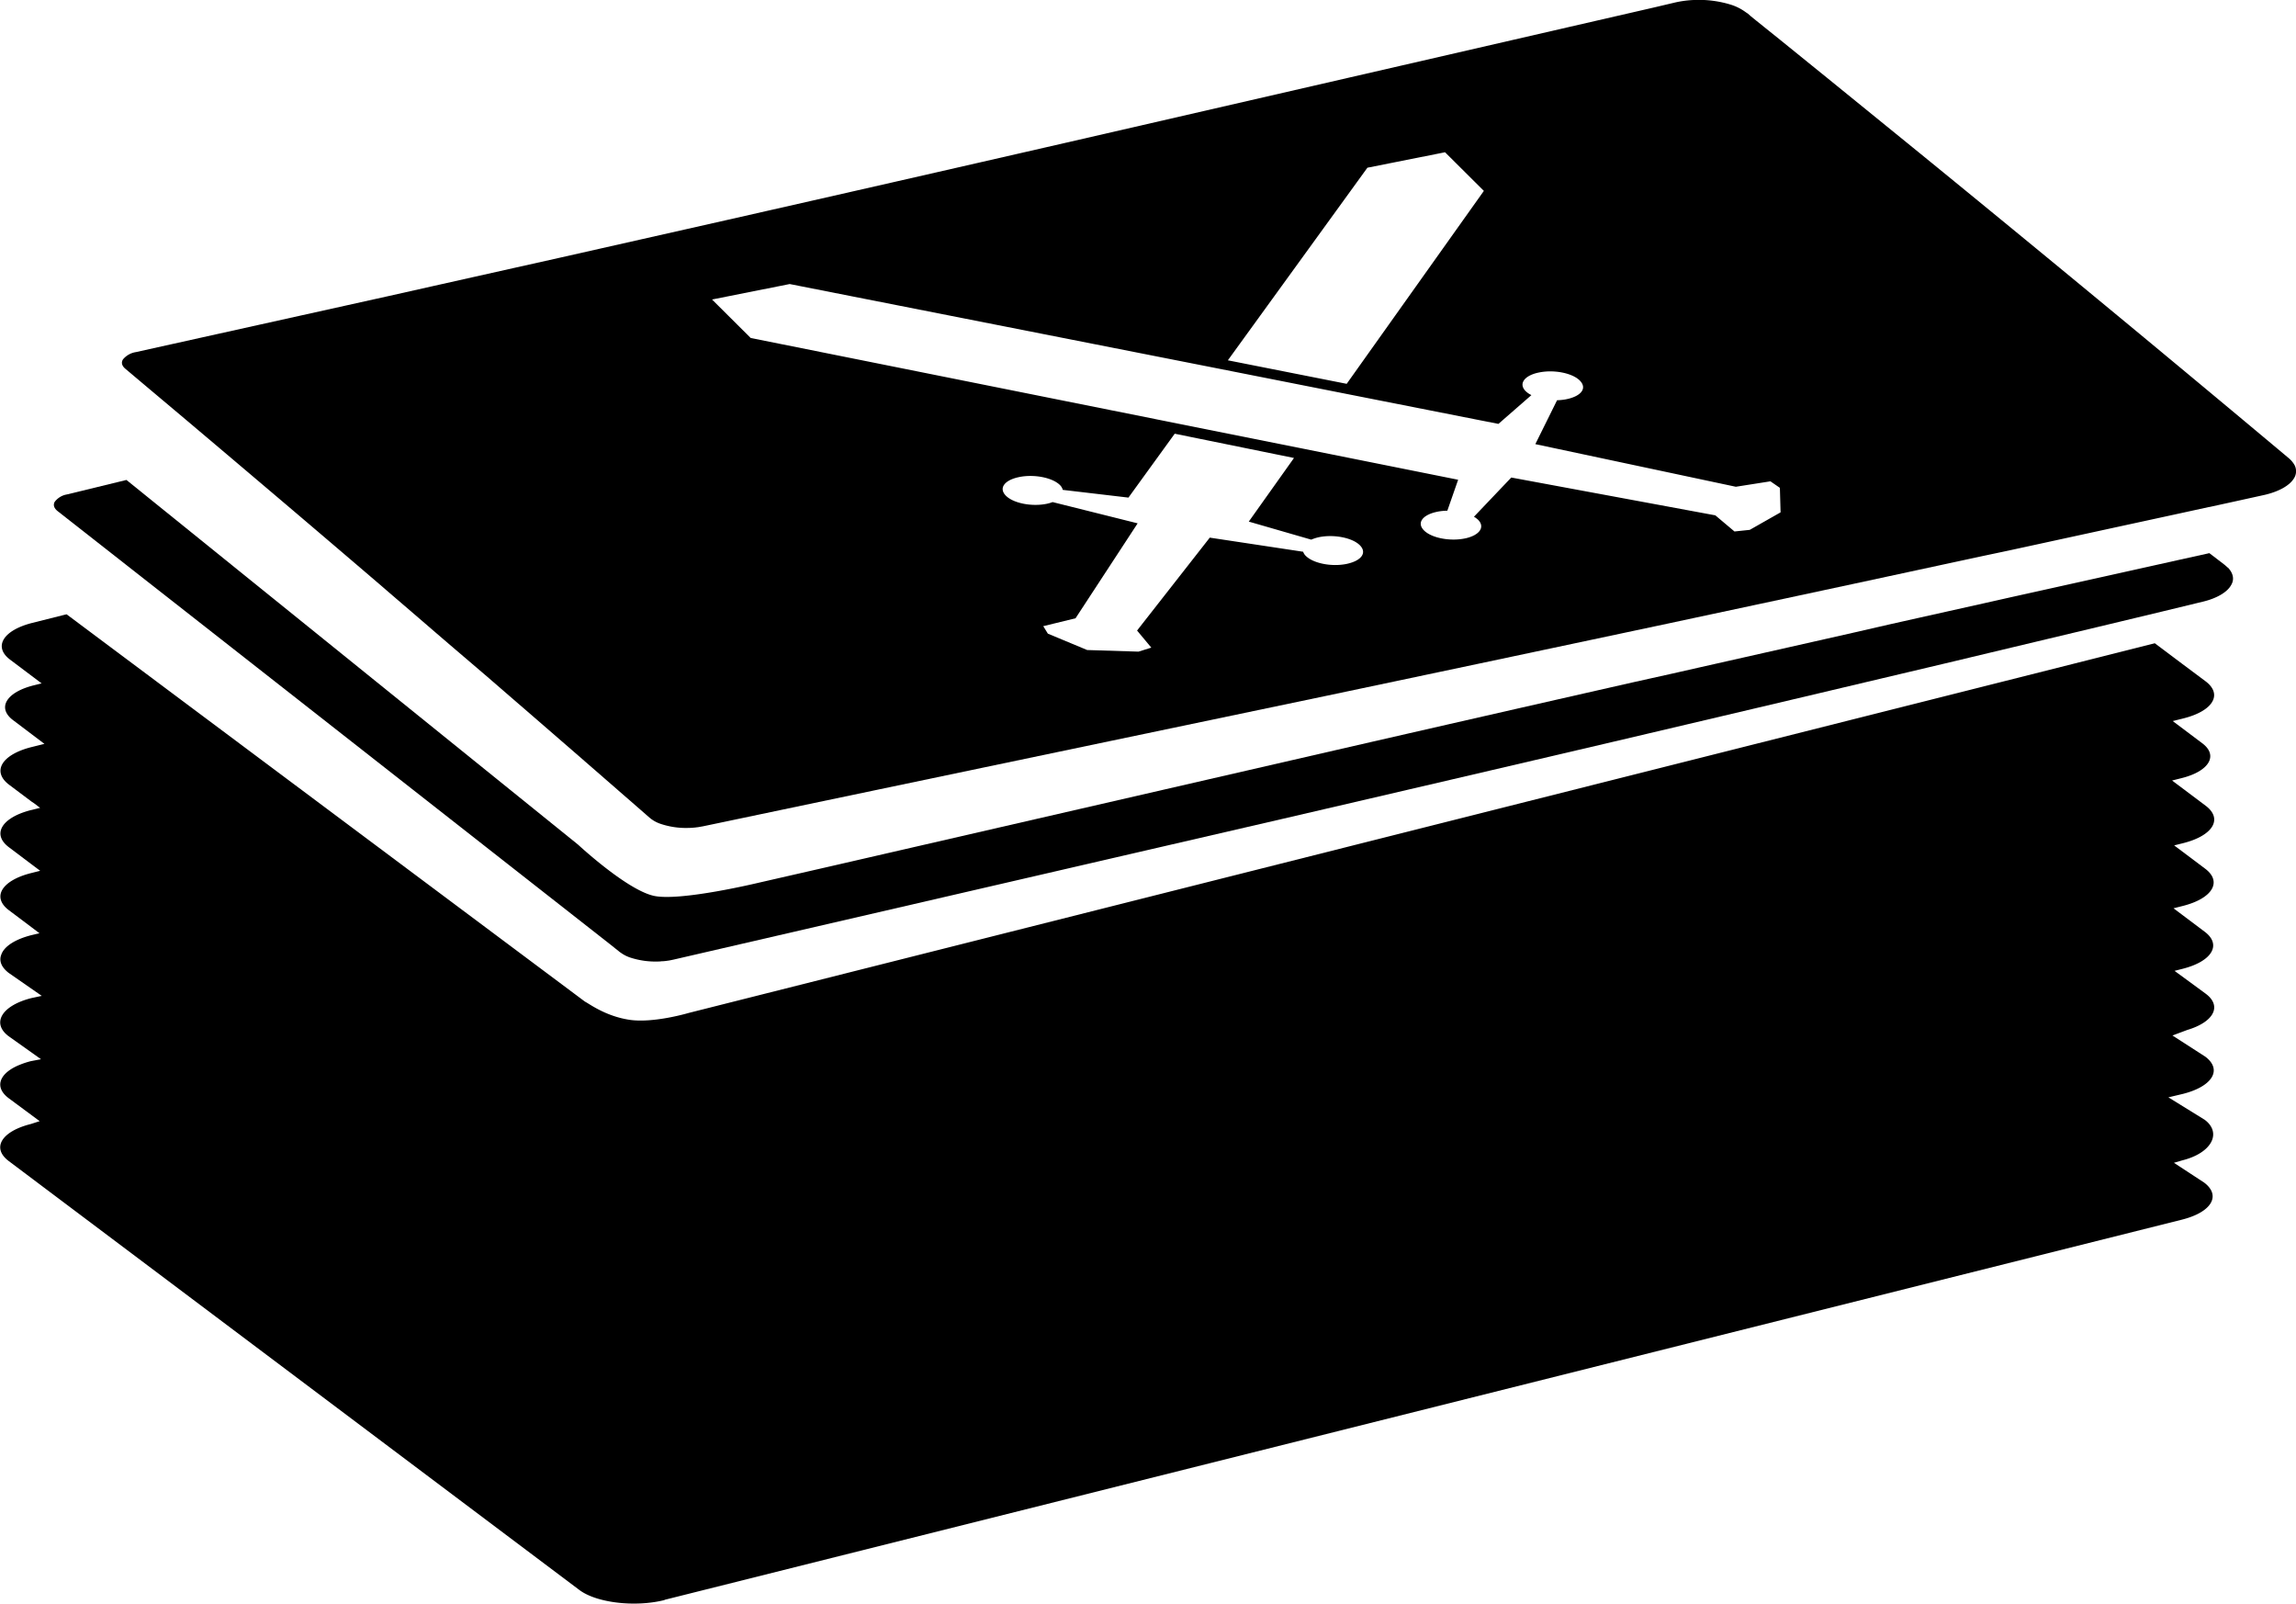 <svg xmlns="http://www.w3.org/2000/svg" viewBox="0 0 671.84 469.08"><title>deck2</title><path d="M645.41,235.7l-9.83-7.38,2.71-.68c8.12-2,10.89-6.63,6.14-10.2l-8.66-6.51,3.13-.78c8.63-2.16,11.56-7,6.51-10.83l-7-5.23-7.88-5.92-429,108.14s-10.32,3.08-17.4,2-11.9-4.82-12.94-5.29L19.49,179.7l-.72.17L9.5,182.2C.87,184.36-2.06,189.23,3,193l9.18,6.91-2.23.55c-8.12,2-10.89,6.63-6.13,10.2L13,217.6l-3.77.94c-8.73,2.19-11.69,7.12-6.59,11l6.59,4.95L10,235l1.74,1.32-1.67.41-.82.21-.07,0c-8.69,2.18-11.65,7.09-6.56,10.91l6.63,5,1.61,1.21.9.67-2.62.66c-8.67,2.17-11.61,7.06-6.54,10.87l6.65,5,2.3,1.74-2.3.54c-5,1.26-8.1,3.41-8.88,5.74-.7,1.77,0,3.66,2.2,5.34l9.65,6.7-3,.64c-8.69,2.18-11.79,7.32-6.71,11.15L12,309.85l-2.9.55a23.12,23.12,0,0,0-3.41,1.12c-.3.12-.59.24-.86.37-5.22,2.48-6.39,6.29-2.27,9.38l9.05,6.7-2.57.83c-8.62,2.16-11.55,7-6.51,10.82L169.49,465.08c5,3.79,16.23,5.13,24.86,3l.21-.11,443.9-111.19c8.63-2.16,11.56-7,6.52-10.83l-8.86-5.8,2.47-.72c8.66-2.17,11.6-8.06,6.54-11.86L634.5,321l4.22-1c8.69-2.18,11.65-7.09,6.56-10.91l-9.59-6.18,4.33-1.62c7.78-2.32,10.25-7,5.39-10.61L636.3,284l2.29-.58c8.66-2.17,11.6-7.06,6.54-10.86L636,265.7l2.69-.68c8.69-2.18,11.65-7.09,6.56-10.91l-9.06-6.81,2.61-.65C647.55,244.46,650.51,239.54,645.41,235.7Z"/><path d="M651.75,165.94c-.15-.15-.32-.3-.5-.45a4.71,4.71,0,0,0-.41-.35l-4.18-3.2-.16-.13-8.59,1.9L618,168.14l-19.37,4.3-10.33,2.29-7.65,1.72-19,4.24-8.48,1.9L542.66,185l-8,1.81-10.89,2.46-7.45,1.68-19.47,4.39-7.5,1.7L478,199.56q-43.72,9.91-87.36,19.92l-98.51,22.64-49.26,11.33-21,4.8s-22.45,5.4-30.34,3.85-22.36-15-22.36-15L37,140.4l-2.71.66-14.72,3.58A5.65,5.65,0,0,0,16,146.81c-.51.93-.17,1.89.88,2.72L178.34,276.09l1.73,1.38.87.69.43.35.31.21a10.31,10.31,0,0,0,2.88,1.44,24,24,0,0,0,8.32,1.1c.28,0,.55-.05.82-.07.45,0,.9-.05,1.33-.11s.7-.09,1-.15l1.07-.22,6.15-1.42,24.6-5.68,49.21-11.37,98.4-22.74q49.15-11.4,98.2-22.89l20.52-4.83,18.68-4.4,19.27-4.55,7.35-1.74,10.77-2.55,8-1.89,10.39-2.46,3-.71,5.38-1.29,18.69-4.46,17.69-4.22,7.06-1.69,12-2.88,12.39-3c4-1,6.92-2.79,8-4.78,1-1.65.62-3.45-.87-5.06Z"/><path d="M671.05,135.48h0a7,7,0,0,0-.55-.7l-.07-.08a9.42,9.42,0,0,0-.72-.68Q616.39,89.35,561.91,44.94L534.6,22.75,520.9,11.66,514,6.12l-1.71-1.39L511.47,4,511,3.69l-.4-.28a14.85,14.85,0,0,0-4-2A31.79,31.79,0,0,0,495.61,0a30.48,30.48,0,0,0-5.46.73L484,2.18,459.37,7.84,410.12,19.17,311.61,41.82q-49.29,11.3-98.7,22.49L163.45,75.47Q138.69,81,113.91,86.56l-49.62,11L39.77,103A6.08,6.08,0,0,0,36,105.12c-.6.91-.34,1.88.64,2.72l7.42,6.25.87.73,9.38,7.89q11.92,10.06,23.79,20.13,8.37,7.09,16.72,14.21,8.1,6.9,16.18,13.82l4,3.45q6.28,5.38,12.55,10.79l3.7,3.18L142,197.47l2.21,1.91,3.34,2.89,13.14,11.37,3.64,3.16,3.64,3.15L180.67,231l.19.17,6.46,5.62,1.61,1.41.82.71.4.35.28.22a9.69,9.69,0,0,0,2.75,1.48,23.23,23.23,0,0,0,8.24,1.23c.74,0,1.45-.06,2.17-.14.34-.05.71-.07,1-.14l1.09-.19,6.27-1.31,25.11-5.27,50.22-10.51,100.42-21q44.36-9.33,88.61-18.73L488,182.42l7.48-1.6,19.71-4.21,7.54-1.61,11-2.36,8.13-1.74,10.63-2.29,8.55-1.84,19.14-4.12L588,161l10.36-2.25,19.47-4.23,20-4.34,8.61-1.88h0l.12,0q8.07-1.76,16.12-3.54c4.08-.95,7.15-2.66,8.43-4.63A3.87,3.87,0,0,0,671.05,135.48ZM400.12,49.06l22.72-4.52,11.36,11.3-40.14,56.44-34.77-6.88ZM208.36,87.61l22.72-4.52L357.43,108l34.81,6.88L438.46,124l9.57-8.35.07-.08a6.21,6.21,0,0,1-1.65-1.13l-.09-.09c-2-2.08-.36-4.39,3.59-5.31l.64-.13c4.41-.82,9.67.29,11.75,2.48s.37,4.38-3.59,5.31l-.64.13a16.54,16.54,0,0,1-2.49.25l-6.36,12.84,58.67,12.47,10.12-1.59,2.77,1.91.2,7.17L512,155l-4.47.47-5.6-4.72-59.71-11.06L431.3,151.16a6.77,6.77,0,0,1,1.23.91c2.05,2.09.46,4.43-3.55,5.37l-.44.09c-4.36.87-9.66-.18-11.84-2.35s-.54-4.46,3.49-5.4l.45-.1a15.52,15.52,0,0,1,2.87-.28l0,0,3.16-9.06-46-9.22-35-7-126-25.25-11.36-11.3Zm98.26,97.75-1.35-2.19,9.45-2.31,18.17-27.77L308,146.87a10,10,0,0,1-1.43.44l-.37.08c-4.36.87-9.67-.19-11.84-2.36s-.54-4.46,3.49-5.4l.46-.1c4.36-.86,9.66.19,11.84,2.36a3,3,0,0,1,.83,1.41l19.22,2.26,13.54-18.69,34.9,7.1-13.23,18.61,18.28,5.28a12,12,0,0,1,2-.66l.35-.08c4.36-.86,9.67.19,11.85,2.36s.53,4.46-3.5,5.4l-.45.1c-4.36.87-9.66-.19-11.84-2.36a3,3,0,0,1-.78-1.22L354,157.27l-21.28,27.18,4.17,5-3.76,1.17-15-.47Z"/></svg>